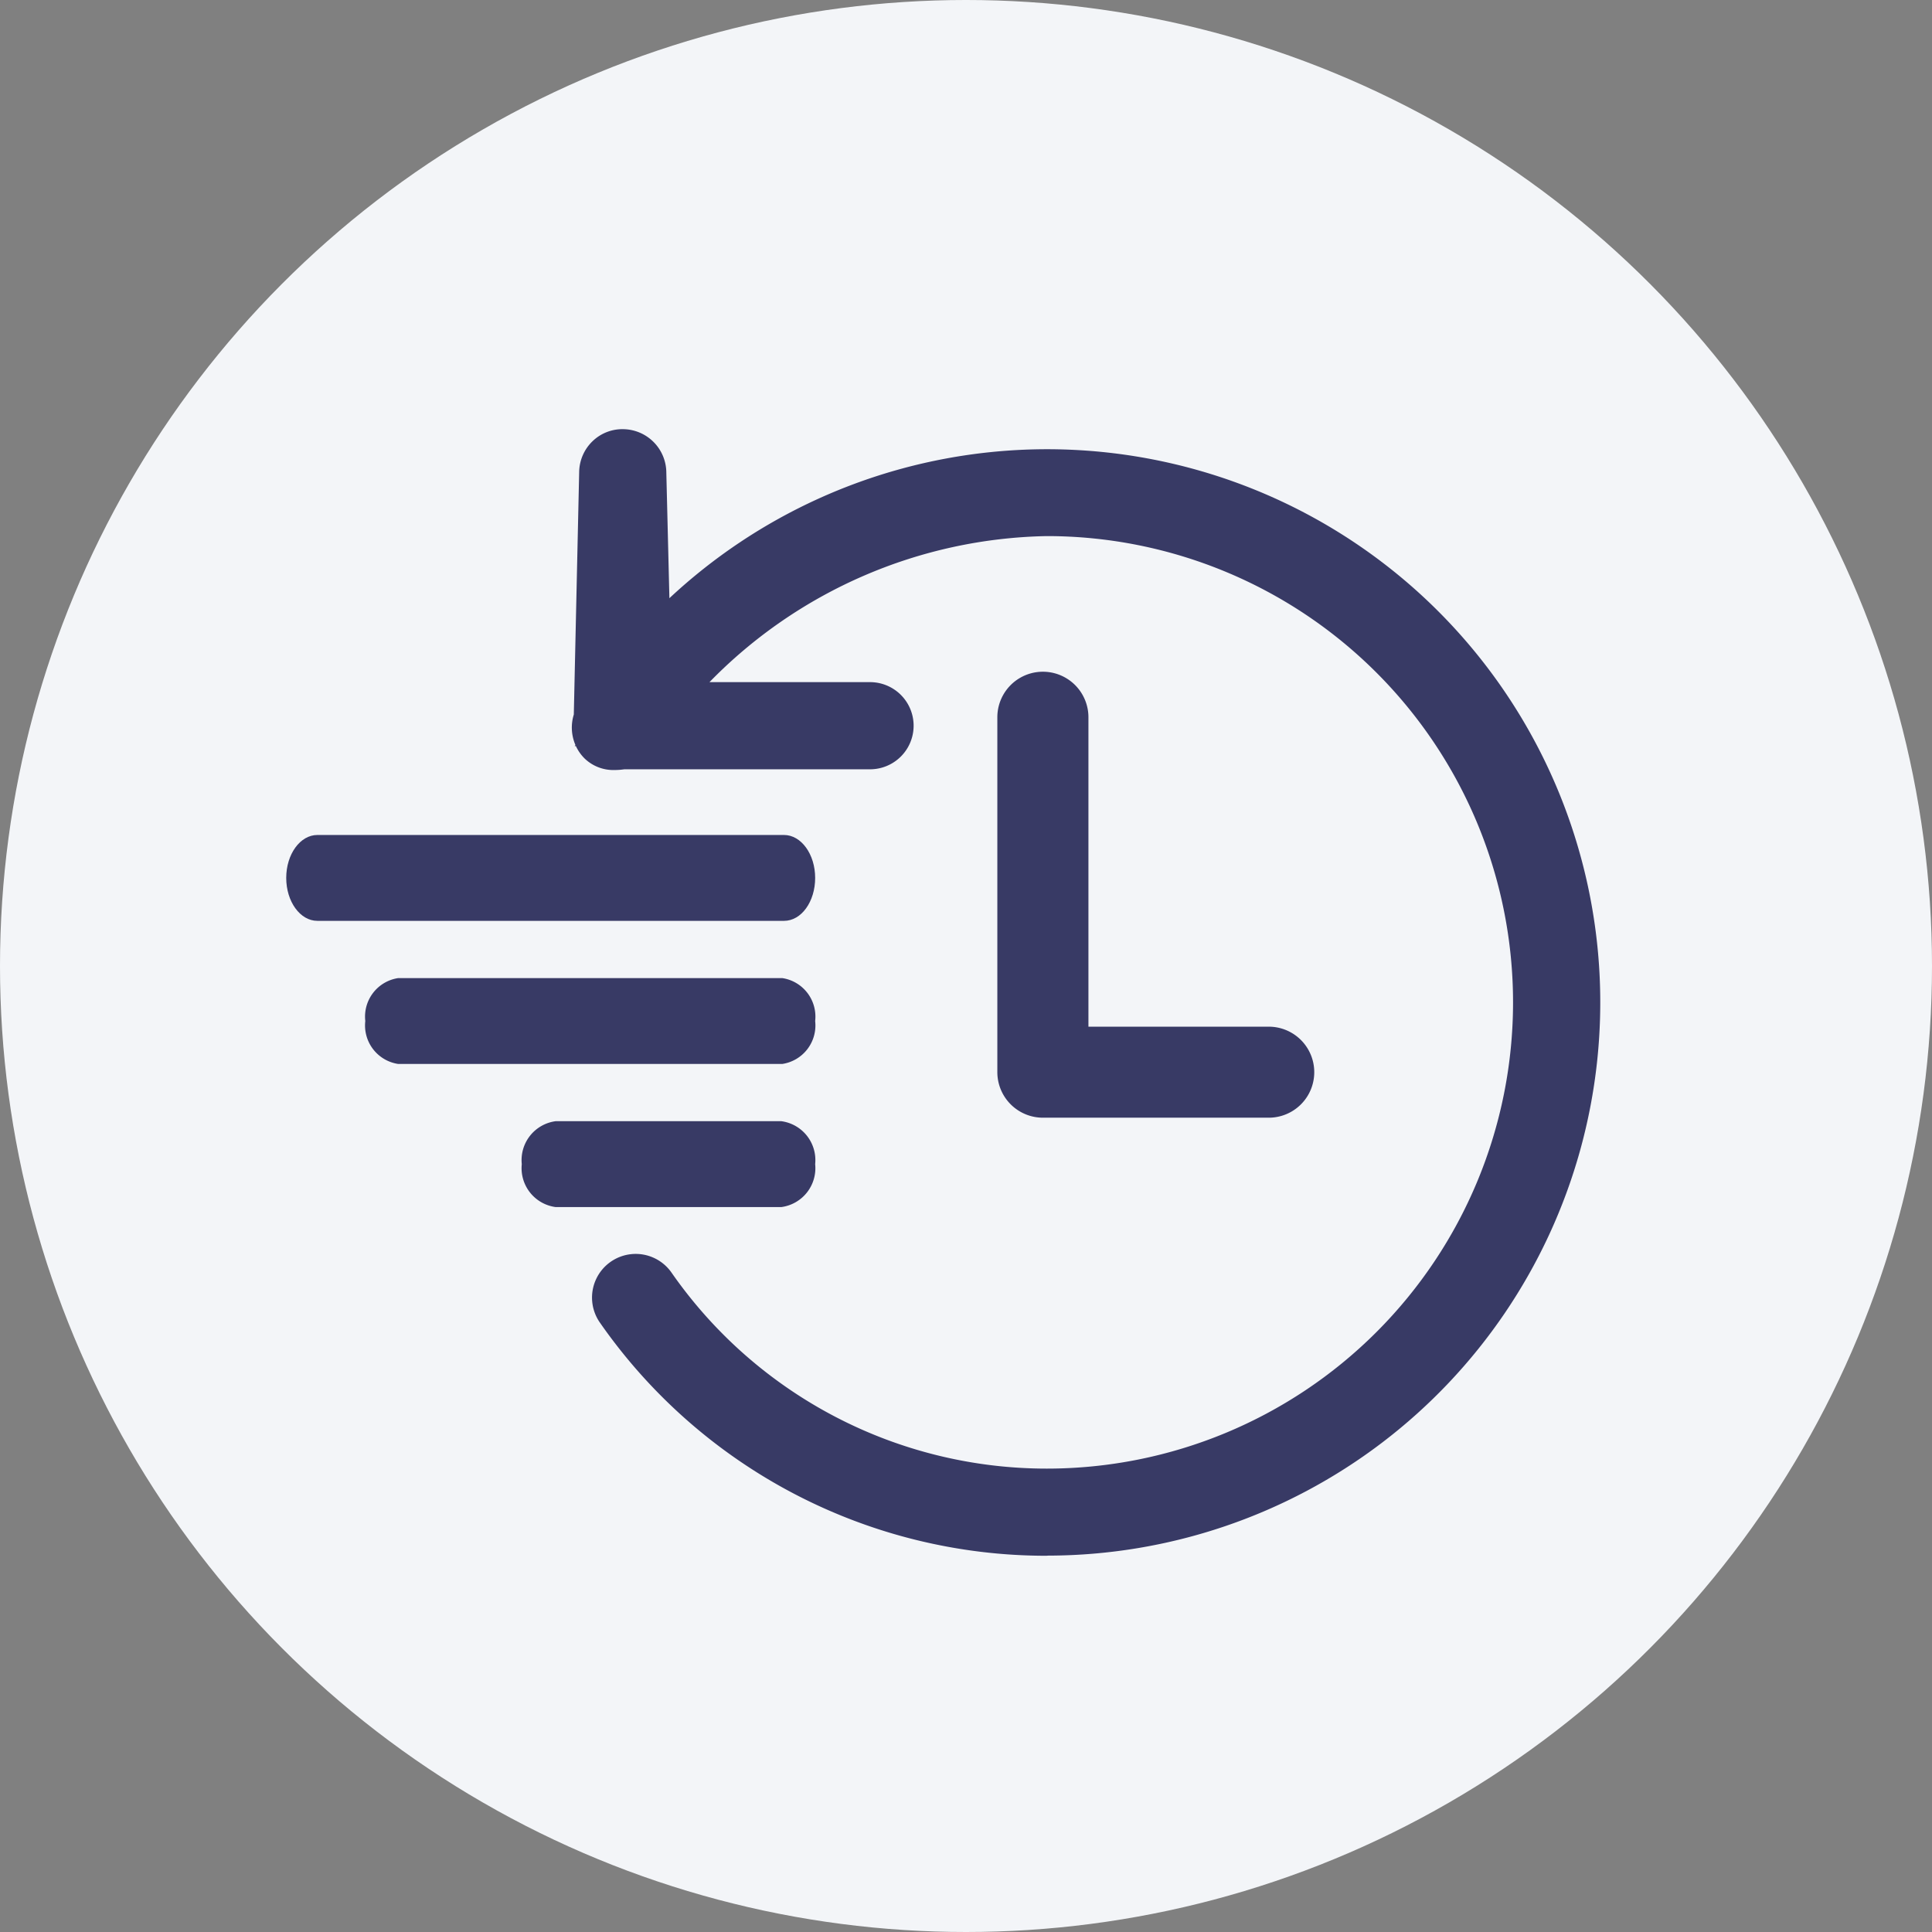 <svg xmlns="http://www.w3.org/2000/svg" width="27" height="27" viewBox="0 0 27 27">
  <rect x="0" y="0" width="27" height="27" fill="#808080" stroke="none"/>
  <g id="Group_117322" data-name="Group 117322" transform="translate(-319 -3452)">
    <g id="Group_117259" data-name="Group 117259" transform="translate(0 60)">
      <g id="Group_117161" data-name="Group 117161" transform="translate(-3 253)">
        <circle id="Ellipse_40727" data-name="Ellipse 40727" cx="13.5" cy="13.5" r="13.5" transform="translate(322 3139)" fill="#f3f5f8"/>
      </g>
    </g>
    <g id="Group_117258" data-name="Group 117258" transform="translate(180.292 254.769)">
      <g id="Group_117257" data-name="Group 117257">
        <path id="Path_183468" data-name="Path 183468" d="M119.146,26.925h0a7.6,7.6,0,0,1-6.239-3.258.609.609,0,1,1,1-.7,6.388,6.388,0,0,0,5.245,2.74,6.516,6.516,0,1,0,0-13.032,6.754,6.754,0,0,0-4.714,2.041l2.228,0h.013a.609.609,0,0,1,.006,1.218h-3.437a.922.922,0,0,1-.132.01.579.579,0,0,1-.424-.162.6.6,0,0,1-.121-.173h-.017l.011-.014a.615.615,0,0,1-.023-.426l.075-3.39a.61.61,0,0,1,.187-.43.6.6,0,0,1,.438-.168.61.61,0,0,1,.593.609l.043,1.753a7.731,7.731,0,1,1,5.294,13.38Z" transform="translate(34.185 3192.048)" fill="#383a65"/>
        <path id="Path_183469" data-name="Path 183469" d="M53.807,28.791H51.286V24.467a.636.636,0,0,0-1.273,0v4.96a.637.637,0,0,0,.636.636h3.157a.636.636,0,0,0,0-1.272Z" transform="translate(102.633 3182.788)" fill="#383a65"/>
        <path id="Line_2129" data-name="Line 2129" d="M6.357.6H-.165C-.405.6-.6.331-.6,0s.195-.6.435-.6H6.357c.24,0,.435.269.435.6S6.6.6,6.357.6Z" transform="translate(143.308 3209.5)" fill="#383a65"/>
        <path id="Line_2130" data-name="Line 2130" d="M5.227.6H-.14A.544.544,0,0,1-.6,0,.544.544,0,0,1-.14-.6H5.227a.544.544,0,0,1,.46.6A.544.544,0,0,1,5.227.6Z" transform="translate(144.413 3211.5)" fill="#383a65"/>
        <path id="Line_2131" data-name="Line 2131" d="M3.027.6H-.127A.548.548,0,0,1-.6,0,.548.548,0,0,1-.127-.6H3.027A.548.548,0,0,1,3.5,0,.548.548,0,0,1,3.027.6Z" transform="translate(146.6 3213.5)" fill="#383a65"/>
      </g>
    </g>
  </g>
</svg>
